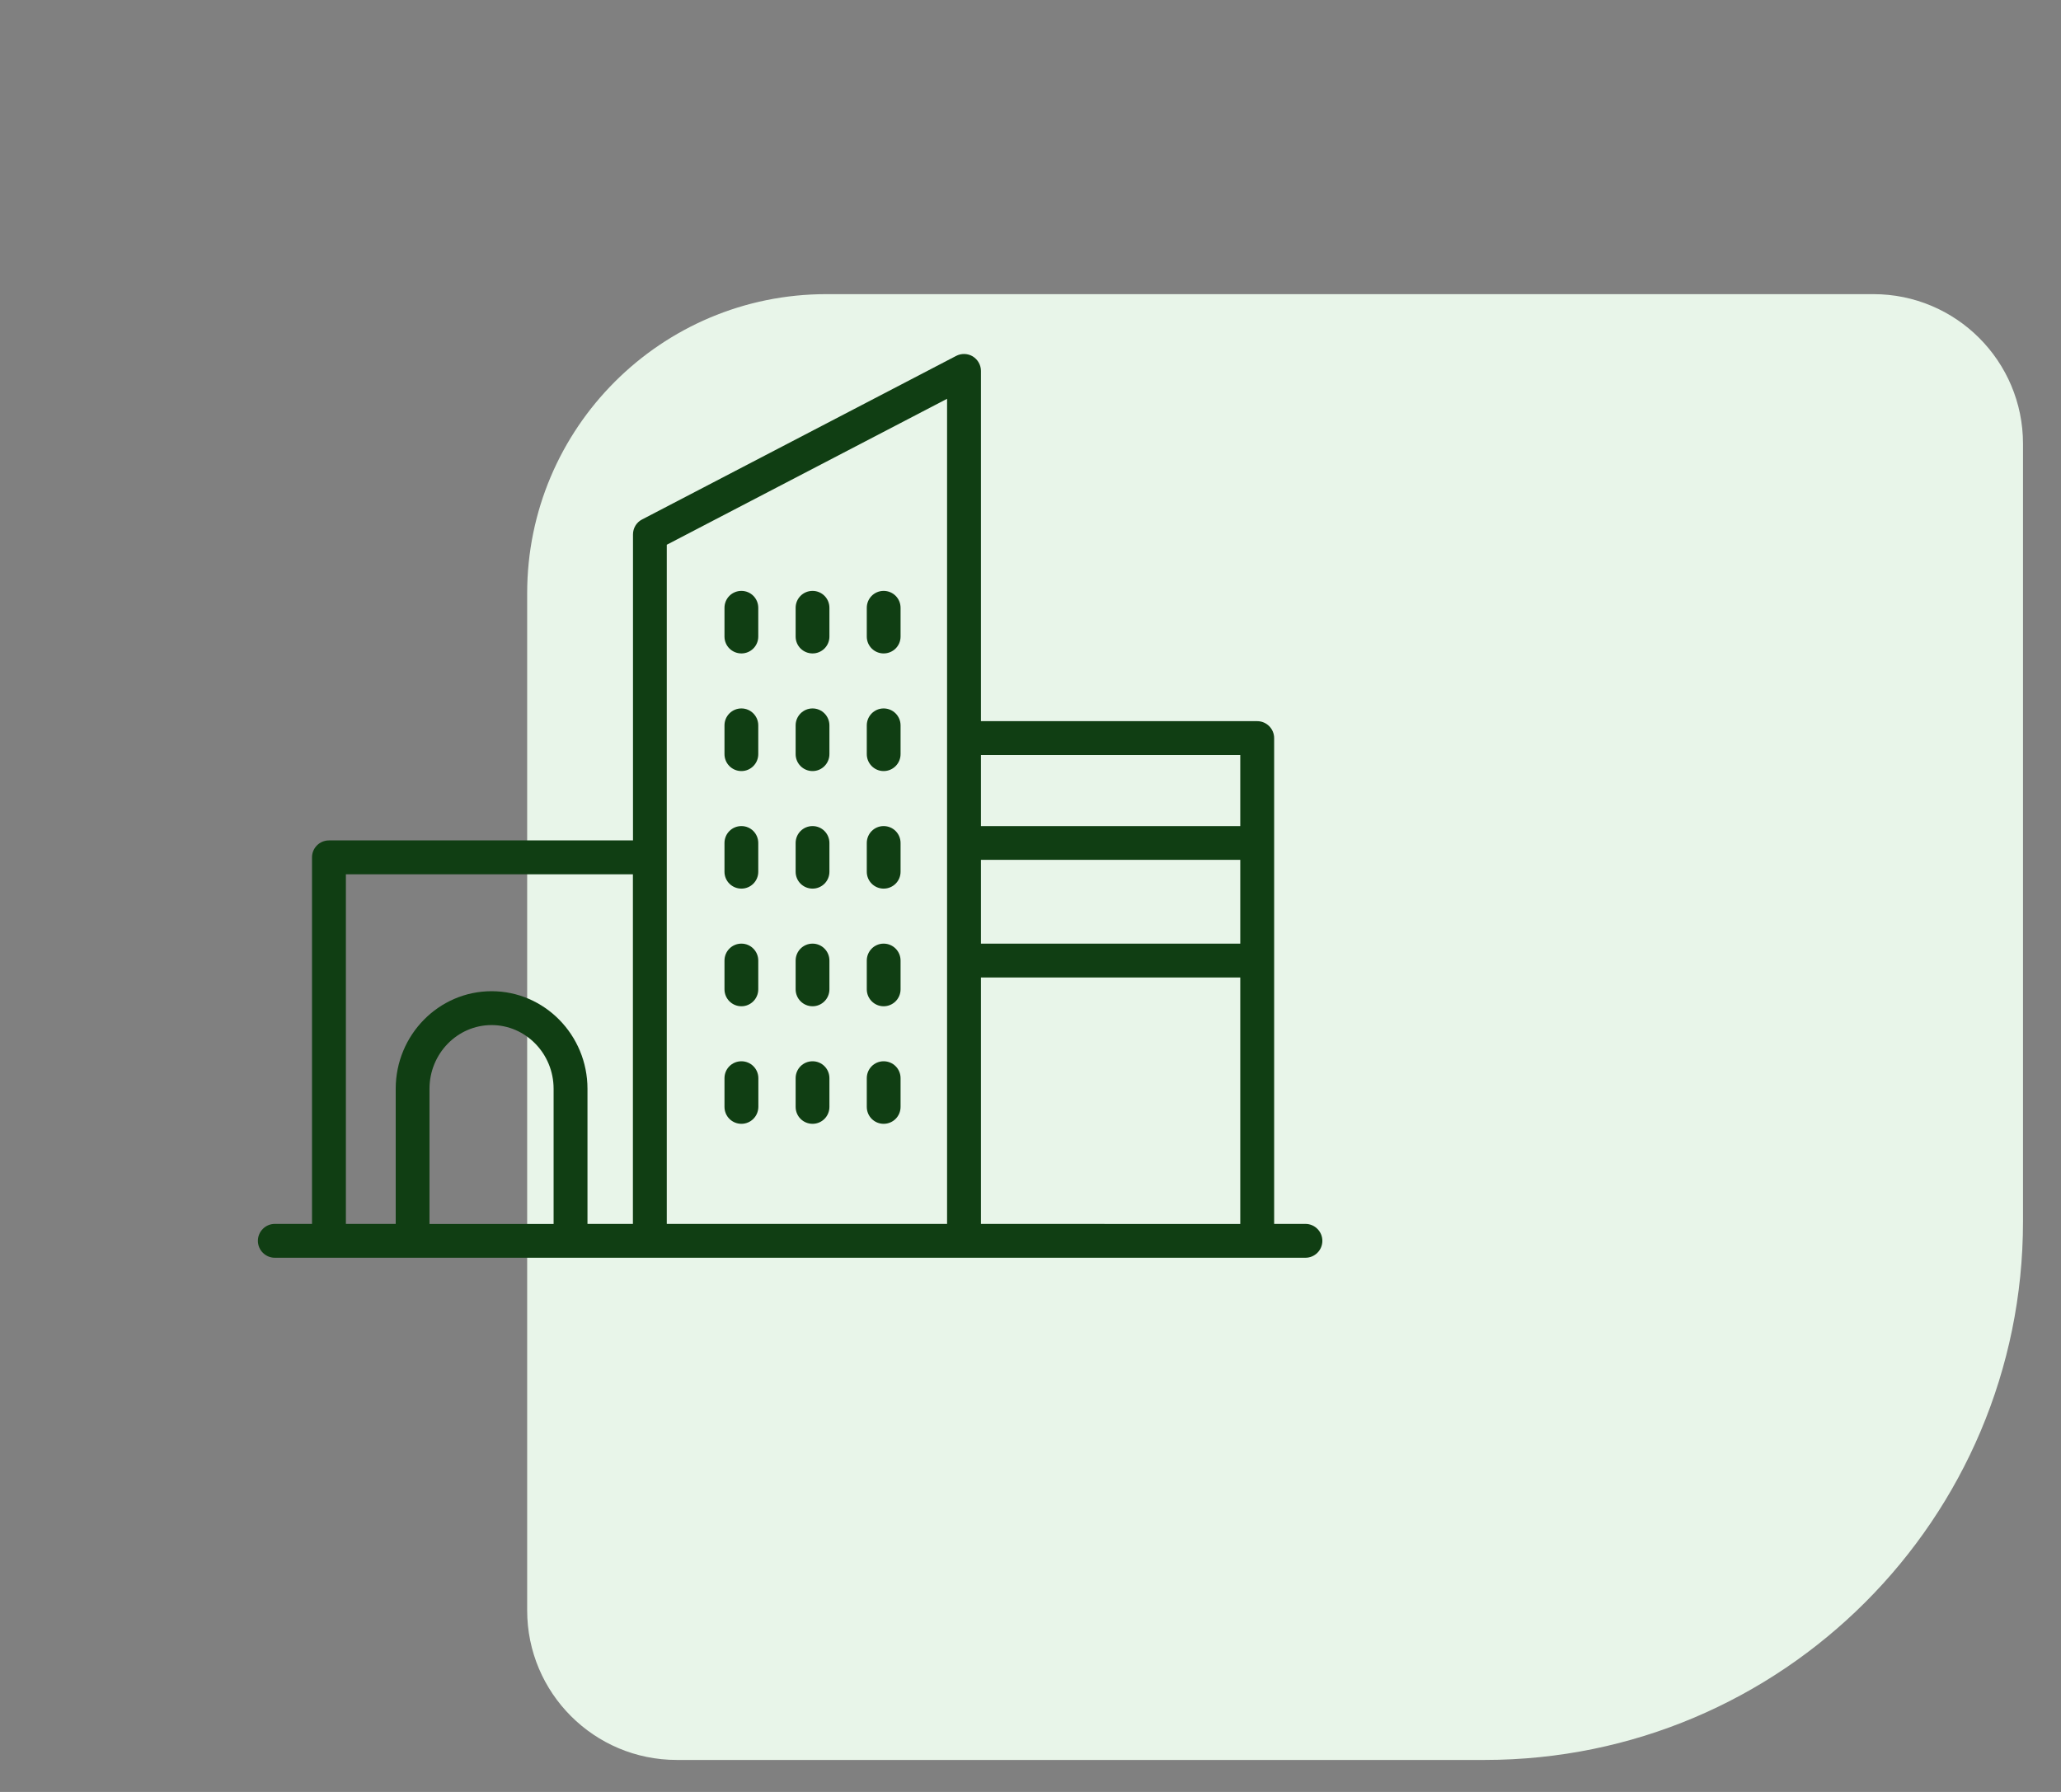 <svg width="23" height="20" viewBox="0 0 23 20" fill="none" xmlns="http://www.w3.org/2000/svg">
<rect x="0" y="0" width="23" height="20" fill="#808080" stroke="none"/>
<path d="M22.576 13.633C22.576 16.952 19.886 19.643 16.567 19.643L7.552 19.643C6.63 19.643 5.883 18.895 5.883 17.974L5.883 6.622C5.883 4.778 7.378 3.283 9.222 3.283L20.907 3.283C21.829 3.283 22.576 4.031 22.576 4.953L22.576 13.633Z" fill="#E8F5E9"/>
<path d="M9.861 7.293C9.757 7.293 9.673 7.209 9.673 7.105V6.784C9.673 6.679 9.757 6.595 9.861 6.595C9.966 6.595 10.05 6.679 10.05 6.784V7.105C10.05 7.209 9.966 7.293 9.861 7.293Z" fill="#103E13"/>
<path d="M9.068 7.293C8.963 7.293 8.879 7.209 8.879 7.105V6.784C8.879 6.679 8.963 6.595 9.068 6.595C9.172 6.595 9.256 6.679 9.256 6.784V7.105C9.256 7.209 9.172 7.293 9.068 7.293Z" fill="#103E13"/>
<path d="M8.274 7.293C8.169 7.293 8.085 7.209 8.085 7.105V6.784C8.085 6.679 8.169 6.595 8.274 6.595C8.378 6.595 8.462 6.679 8.462 6.784V7.105C8.462 7.209 8.378 7.293 8.274 7.293Z" fill="#103E13"/>
<path d="M9.861 8.606C9.757 8.606 9.673 8.521 9.673 8.417V8.096C9.673 7.992 9.757 7.907 9.861 7.907C9.966 7.907 10.05 7.992 10.05 8.096V8.417C10.05 8.521 9.966 8.606 9.861 8.606Z" fill="#103E13"/>
<path d="M9.068 8.606C8.963 8.606 8.879 8.521 8.879 8.417V8.096C8.879 7.992 8.963 7.907 9.068 7.907C9.172 7.907 9.256 7.992 9.256 8.096V8.417C9.256 8.521 9.172 8.606 9.068 8.606Z" fill="#103E13"/>
<path d="M8.274 8.606C8.169 8.606 8.085 8.521 8.085 8.417V8.096C8.085 7.992 8.169 7.907 8.274 7.907C8.378 7.907 8.462 7.992 8.462 8.096V8.417C8.462 8.521 8.378 8.606 8.274 8.606Z" fill="#103E13"/>
<path d="M9.861 9.918C9.757 9.918 9.673 9.834 9.673 9.73V9.409C9.673 9.304 9.757 9.22 9.861 9.22C9.966 9.22 10.05 9.304 10.05 9.409V9.73C10.05 9.834 9.966 9.918 9.861 9.918Z" fill="#103E13"/>
<path d="M9.068 9.918C8.963 9.918 8.879 9.834 8.879 9.73V9.409C8.879 9.304 8.963 9.22 9.068 9.22C9.172 9.22 9.256 9.304 9.256 9.409V9.73C9.256 9.834 9.172 9.918 9.068 9.918Z" fill="#103E13"/>
<path d="M8.274 9.918C8.169 9.918 8.085 9.834 8.085 9.73V9.409C8.085 9.304 8.169 9.22 8.274 9.22C8.378 9.22 8.462 9.304 8.462 9.409V9.73C8.462 9.834 8.378 9.918 8.274 9.918Z" fill="#103E13"/>
<path d="M9.861 11.231C9.757 11.231 9.673 11.146 9.673 11.042V10.721C9.673 10.617 9.757 10.532 9.861 10.532C9.966 10.532 10.05 10.617 10.05 10.721V11.042C10.05 11.146 9.966 11.231 9.861 11.231Z" fill="#103E13"/>
<path d="M9.068 11.231C8.963 11.231 8.879 11.146 8.879 11.042V10.721C8.879 10.617 8.963 10.532 9.068 10.532C9.172 10.532 9.256 10.617 9.256 10.721V11.042C9.256 11.146 9.172 11.231 9.068 11.231Z" fill="#103E13"/>
<path d="M8.274 11.231C8.169 11.231 8.085 11.146 8.085 11.042V10.721C8.085 10.617 8.169 10.532 8.274 10.532C8.378 10.532 8.462 10.617 8.462 10.721V11.042C8.462 11.146 8.378 11.231 8.274 11.231Z" fill="#103E13"/>
<path d="M9.861 12.543C9.757 12.543 9.673 12.459 9.673 12.354V12.034C9.673 11.929 9.757 11.845 9.861 11.845C9.966 11.845 10.05 11.929 10.05 12.034V12.354C10.05 12.459 9.966 12.543 9.861 12.543Z" fill="#103E13"/>
<path d="M9.068 12.543C8.963 12.543 8.879 12.459 8.879 12.354V12.034C8.879 11.929 8.963 11.845 9.068 11.845C9.172 11.845 9.256 11.929 9.256 12.034V12.354C9.256 12.459 9.172 12.543 9.068 12.543Z" fill="#103E13"/>
<path d="M8.274 12.543C8.169 12.543 8.085 12.459 8.085 12.354L8.085 12.034C8.085 11.929 8.169 11.845 8.274 11.845C8.378 11.845 8.463 11.929 8.463 12.034V12.354C8.462 12.459 8.378 12.543 8.274 12.543Z" fill="#103E13"/>
<path d="M2.878 13.849C2.878 13.953 2.963 14.038 3.067 14.038H14.568C14.672 14.038 14.757 13.954 14.757 13.849C14.757 13.745 14.672 13.66 14.568 13.66H14.219V8.238C14.219 8.134 14.134 8.049 14.03 8.049L10.947 8.049V4.14C10.947 4.074 10.912 4.013 10.856 3.978C10.8 3.944 10.729 3.942 10.671 3.972L7.165 5.798C7.102 5.83 7.064 5.895 7.064 5.965V9.38H3.671C3.567 9.38 3.482 9.464 3.482 9.569V13.66H3.067C2.963 13.66 2.878 13.745 2.878 13.849L2.878 13.849ZM10.947 10.91H13.841V13.661L10.947 13.66V10.91ZM10.947 9.597H13.841V10.532L10.947 10.532V9.597ZM10.947 8.427H13.841V9.22H10.947V8.427ZM7.441 6.08L10.569 4.451V13.66H7.441V6.08ZM4.793 12.152C4.793 11.76 5.104 11.441 5.486 11.441C5.867 11.441 6.178 11.76 6.178 12.152V13.661H4.793V12.152ZM3.86 9.758H7.063V13.66H6.556V12.152C6.556 11.552 6.076 11.063 5.486 11.063C4.896 11.063 4.416 11.552 4.416 12.152V13.66H3.86V9.758Z" fill="#103E13"/>
</svg>
